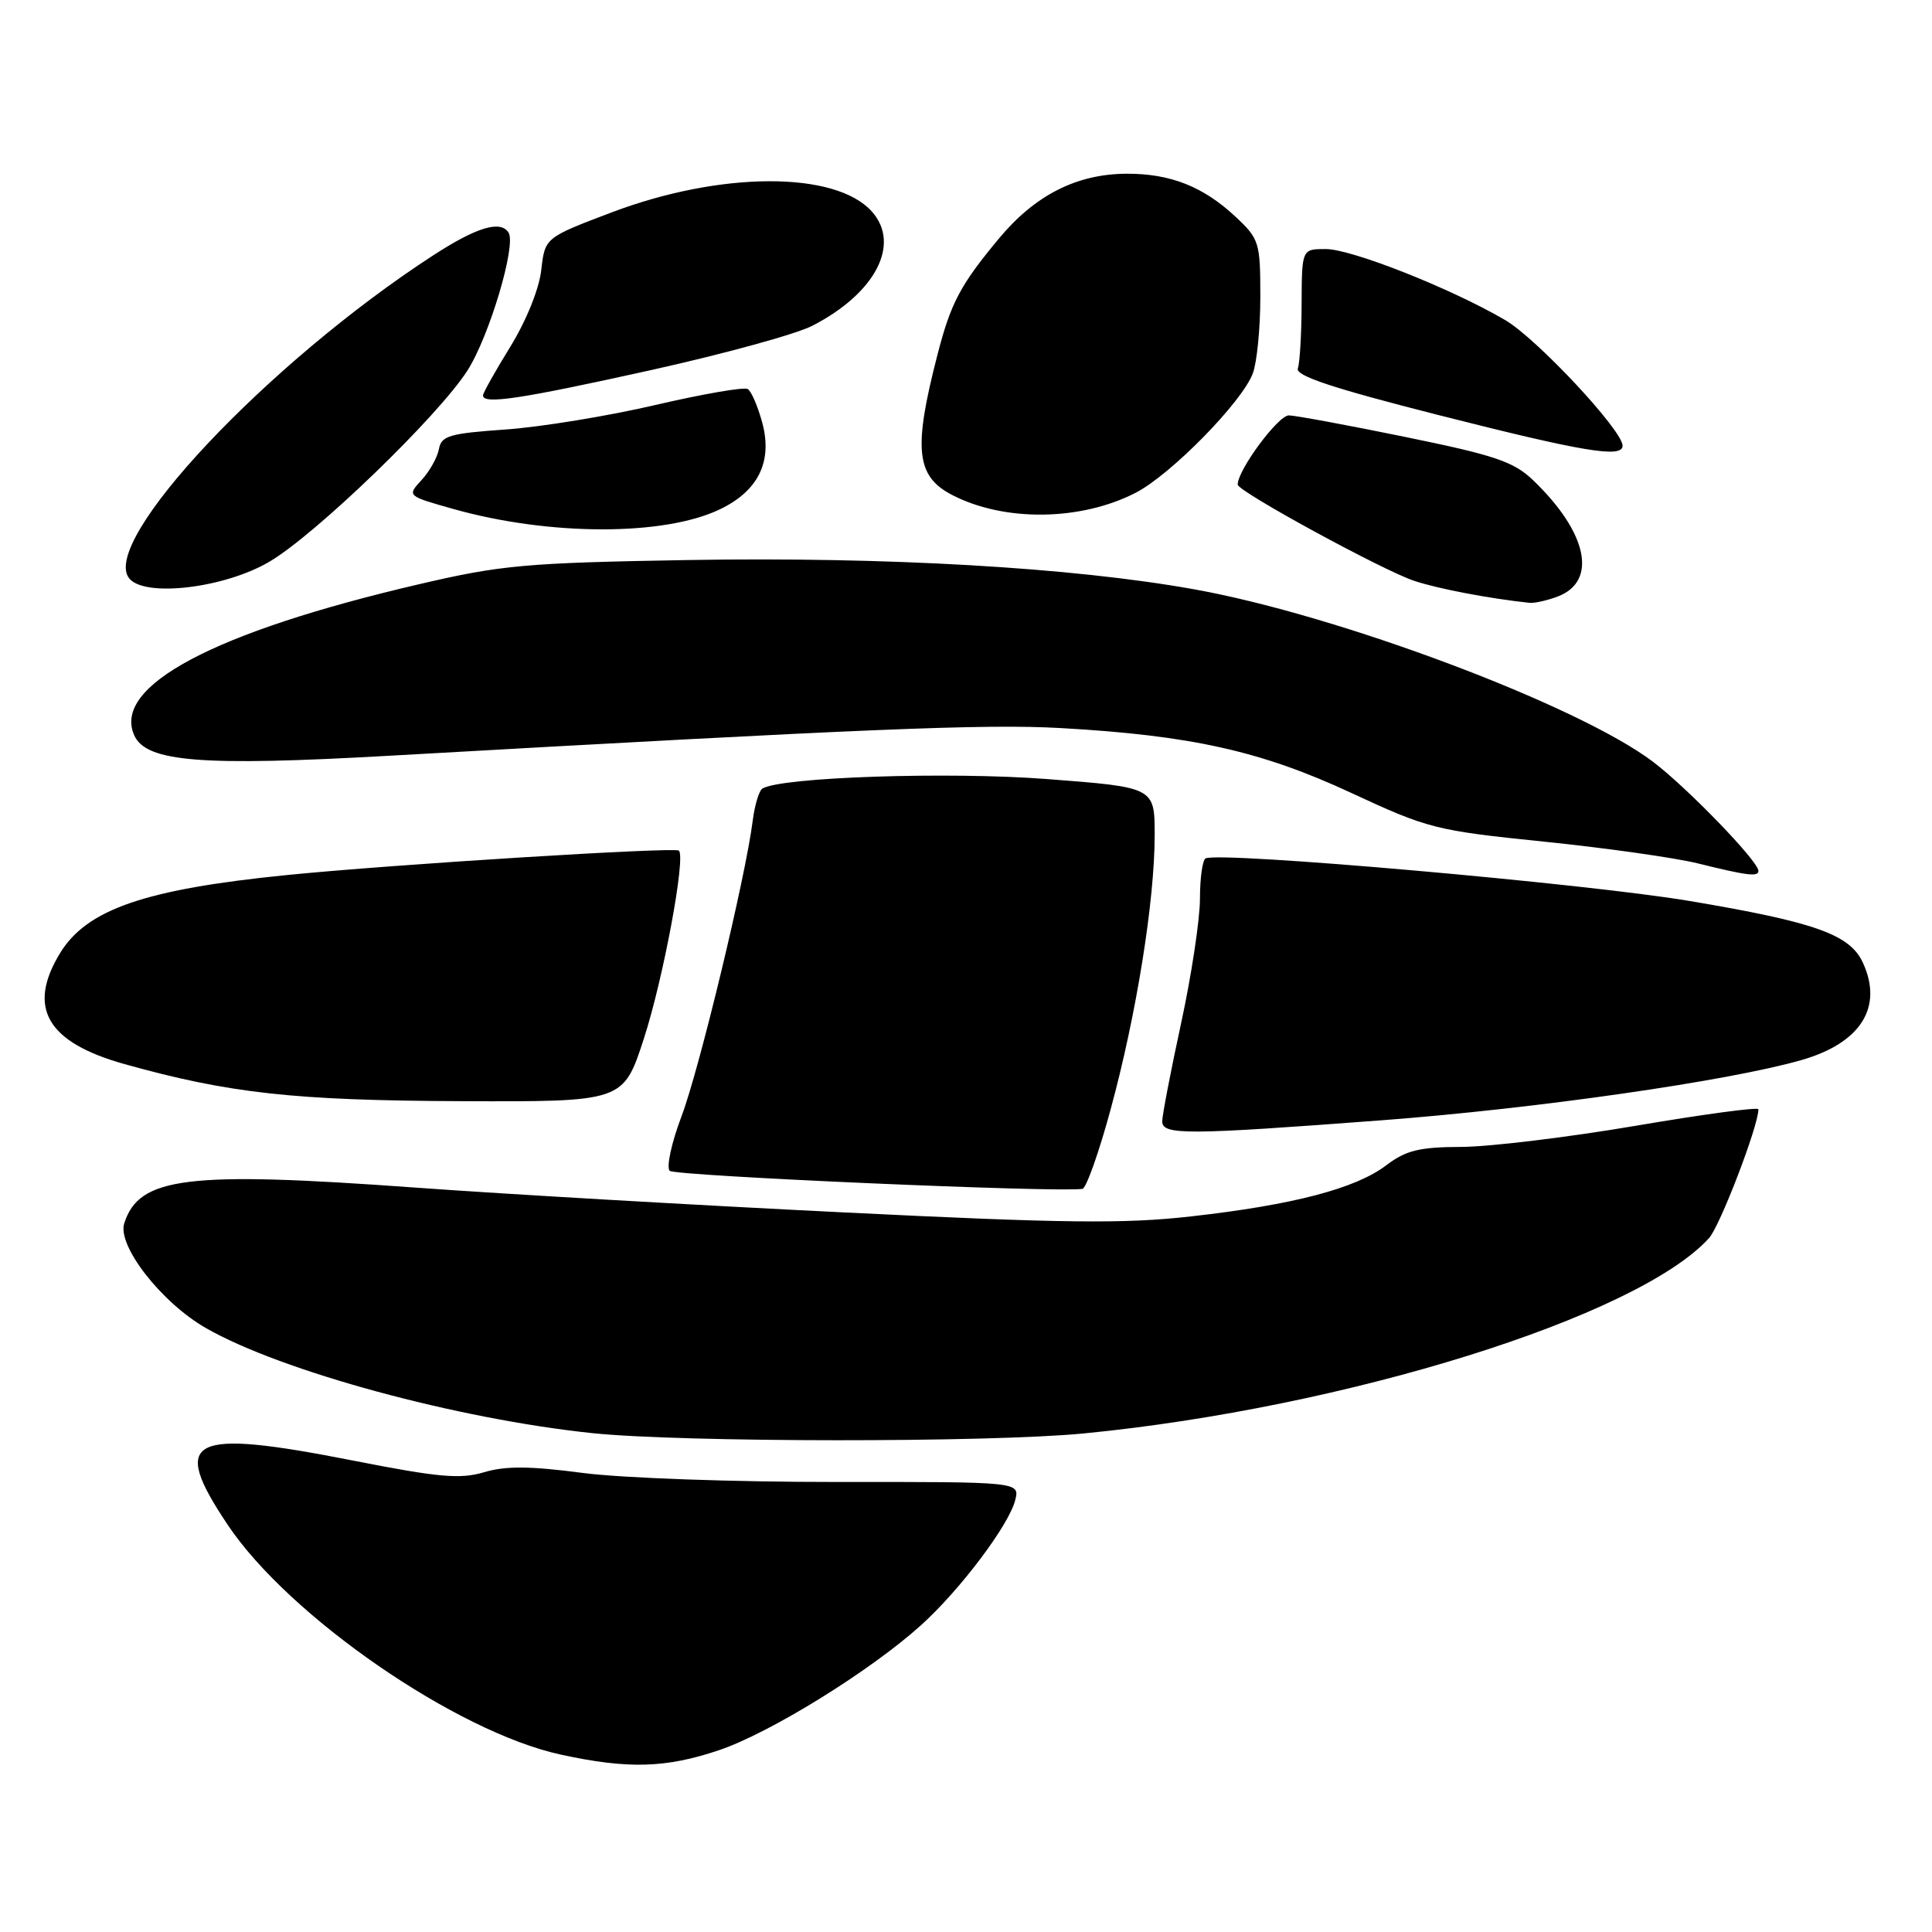 <?xml version="1.0" encoding="UTF-8" standalone="no"?>
<!DOCTYPE svg PUBLIC "-//W3C//DTD SVG 1.1//EN" "http://www.w3.org/Graphics/SVG/1.1/DTD/svg11.dtd" >
<svg xmlns="http://www.w3.org/2000/svg" xmlns:xlink="http://www.w3.org/1999/xlink" version="1.1" viewBox="0 0 256 256">
 <g >
 <path fill="currentColor"
d=" M 95.27 231.91 C 102.04 229.63 115.33 221.40 122.05 215.34 C 127.23 210.66 133.69 202.08 134.52 198.78 C 135.13 196.35 135.13 196.35 110.81 196.37 C 97.32 196.38 82.36 195.85 77.20 195.17 C 70.21 194.25 66.97 194.23 64.14 195.08 C 60.98 196.02 58.16 195.77 46.77 193.53 C 24.98 189.25 22.47 190.55 30.20 202.09 C 38.33 214.21 60.48 229.49 74.29 232.49 C 83.19 234.43 88.21 234.29 95.27 231.91 Z  M 143.58 189.94 C 178.32 186.56 217.02 174.47 226.46 164.05 C 227.92 162.43 233.00 149.18 233.00 146.99 C 233.00 146.66 225.69 147.65 216.75 149.17 C 207.81 150.69 197.43 151.95 193.68 151.97 C 188.06 151.99 186.31 152.42 183.68 154.41 C 179.63 157.49 171.34 159.66 157.81 161.18 C 148.99 162.18 140.96 162.09 111.81 160.65 C 92.39 159.70 66.83 158.22 55.00 157.36 C 24.74 155.16 18.42 155.94 16.46 162.11 C 15.52 165.08 21.42 172.63 27.31 175.99 C 37.29 181.70 60.61 188.03 78.50 189.90 C 90.33 191.13 131.02 191.16 143.58 189.94 Z  M 147.18 146.94 C 150.59 134.42 153.00 119.35 153.00 110.67 C 153.00 104.32 153.00 104.32 138.75 103.23 C 125.72 102.23 103.47 102.97 101.02 104.49 C 100.58 104.76 100.00 106.68 99.74 108.74 C 98.81 116.16 92.68 141.63 90.31 147.90 C 88.98 151.41 88.27 154.67 88.74 155.14 C 89.42 155.82 140.16 158.04 143.43 157.53 C 143.93 157.45 145.63 152.68 147.18 146.94 Z  M 183.00 148.45 C 203.54 146.90 228.97 143.25 238.68 140.47 C 246.54 138.22 249.55 133.49 246.86 127.60 C 245.15 123.83 240.58 122.20 223.91 119.39 C 210.25 117.08 161.60 112.80 159.75 113.74 C 159.34 113.95 159.00 116.35 159.00 119.08 C 159.00 121.80 157.88 129.24 156.50 135.60 C 155.12 141.96 154.00 147.80 154.00 148.58 C 154.00 150.42 157.18 150.40 183.00 148.45 Z  M 85.31 137.64 C 87.89 129.71 90.91 113.47 89.95 112.71 C 89.33 112.22 52.02 114.54 38.00 115.95 C 19.22 117.83 11.50 120.49 7.96 126.29 C 3.55 133.53 6.22 138.12 16.50 141.00 C 30.37 144.87 38.93 145.82 61.04 145.91 C 82.59 146.00 82.59 146.00 85.31 137.64 Z  M 233.00 115.40 C 233.00 114.12 223.53 104.33 218.98 100.90 C 209.04 93.42 177.47 81.55 158.31 78.10 C 142.11 75.18 117.40 73.76 90.98 74.21 C 69.65 74.58 66.41 74.87 55.54 77.41 C 28.28 83.76 14.82 90.92 17.80 97.46 C 19.40 100.97 26.69 101.55 51.60 100.14 C 114.62 96.57 130.49 95.91 140.50 96.47 C 157.81 97.44 167.10 99.51 179.06 105.07 C 189.24 109.80 190.23 110.05 204.57 111.52 C 212.78 112.36 221.97 113.66 225.00 114.41 C 231.49 116.02 233.00 116.21 233.00 115.40 Z  M 206.41 79.04 C 211.73 77.01 210.36 70.54 203.13 63.62 C 200.57 61.17 198.09 60.33 186.31 57.92 C 178.72 56.36 171.73 55.07 170.79 55.04 C 169.38 55.01 164.00 62.27 164.00 64.21 C 164.00 65.11 183.24 75.59 187.40 76.97 C 190.65 78.04 197.34 79.31 202.68 79.88 C 203.34 79.94 205.01 79.57 206.41 79.04 Z  M 35.68 74.44 C 41.77 70.88 58.04 55.17 61.93 49.11 C 64.82 44.61 68.43 32.51 67.39 30.83 C 66.35 29.14 63.15 30.10 57.41 33.83 C 35.40 48.12 13.12 71.82 17.14 76.66 C 19.23 79.18 29.74 77.93 35.68 74.44 Z  M 95.32 67.52 C 100.47 65.08 102.39 61.18 101.01 56.03 C 100.42 53.86 99.56 51.84 99.08 51.55 C 98.60 51.25 93.10 52.21 86.86 53.66 C 80.61 55.12 71.68 56.58 67.01 56.91 C 59.55 57.43 58.48 57.74 58.16 59.50 C 57.96 60.60 56.93 62.45 55.86 63.61 C 53.92 65.71 53.92 65.71 60.13 67.46 C 72.79 71.01 87.91 71.04 95.32 67.52 Z  M 150.51 65.28 C 155.16 62.87 164.55 53.31 166.00 49.49 C 166.55 48.05 167.00 43.48 167.00 39.34 C 167.00 32.13 166.86 31.67 163.75 28.75 C 159.45 24.72 155.10 23.00 149.28 23.02 C 142.66 23.05 137.15 25.85 132.36 31.61 C 127.25 37.75 125.99 40.13 124.22 47.00 C 120.99 59.49 121.37 63.11 126.17 65.59 C 133.09 69.17 143.23 69.04 150.51 65.28 Z  M 215.00 59.06 C 215.00 57.03 203.65 44.88 199.46 42.42 C 192.31 38.23 179.10 33.00 175.67 33.00 C 172.50 33.00 172.50 33.00 172.47 40.25 C 172.46 44.24 172.23 48.10 171.97 48.82 C 171.63 49.79 176.57 51.43 190.50 54.97 C 209.83 59.88 215.00 60.74 215.00 59.06 Z  M 86.13 49.07 C 95.83 46.92 105.51 44.27 107.63 43.17 C 116.02 38.86 119.41 32.32 115.50 28.00 C 110.65 22.64 95.48 22.69 81.08 28.13 C 72.21 31.49 72.21 31.49 71.72 35.78 C 71.44 38.29 69.73 42.51 67.62 45.94 C 65.63 49.16 64.00 52.07 64.00 52.40 C 64.00 53.62 68.93 52.88 86.13 49.07 Z "/>
</g>
</svg>